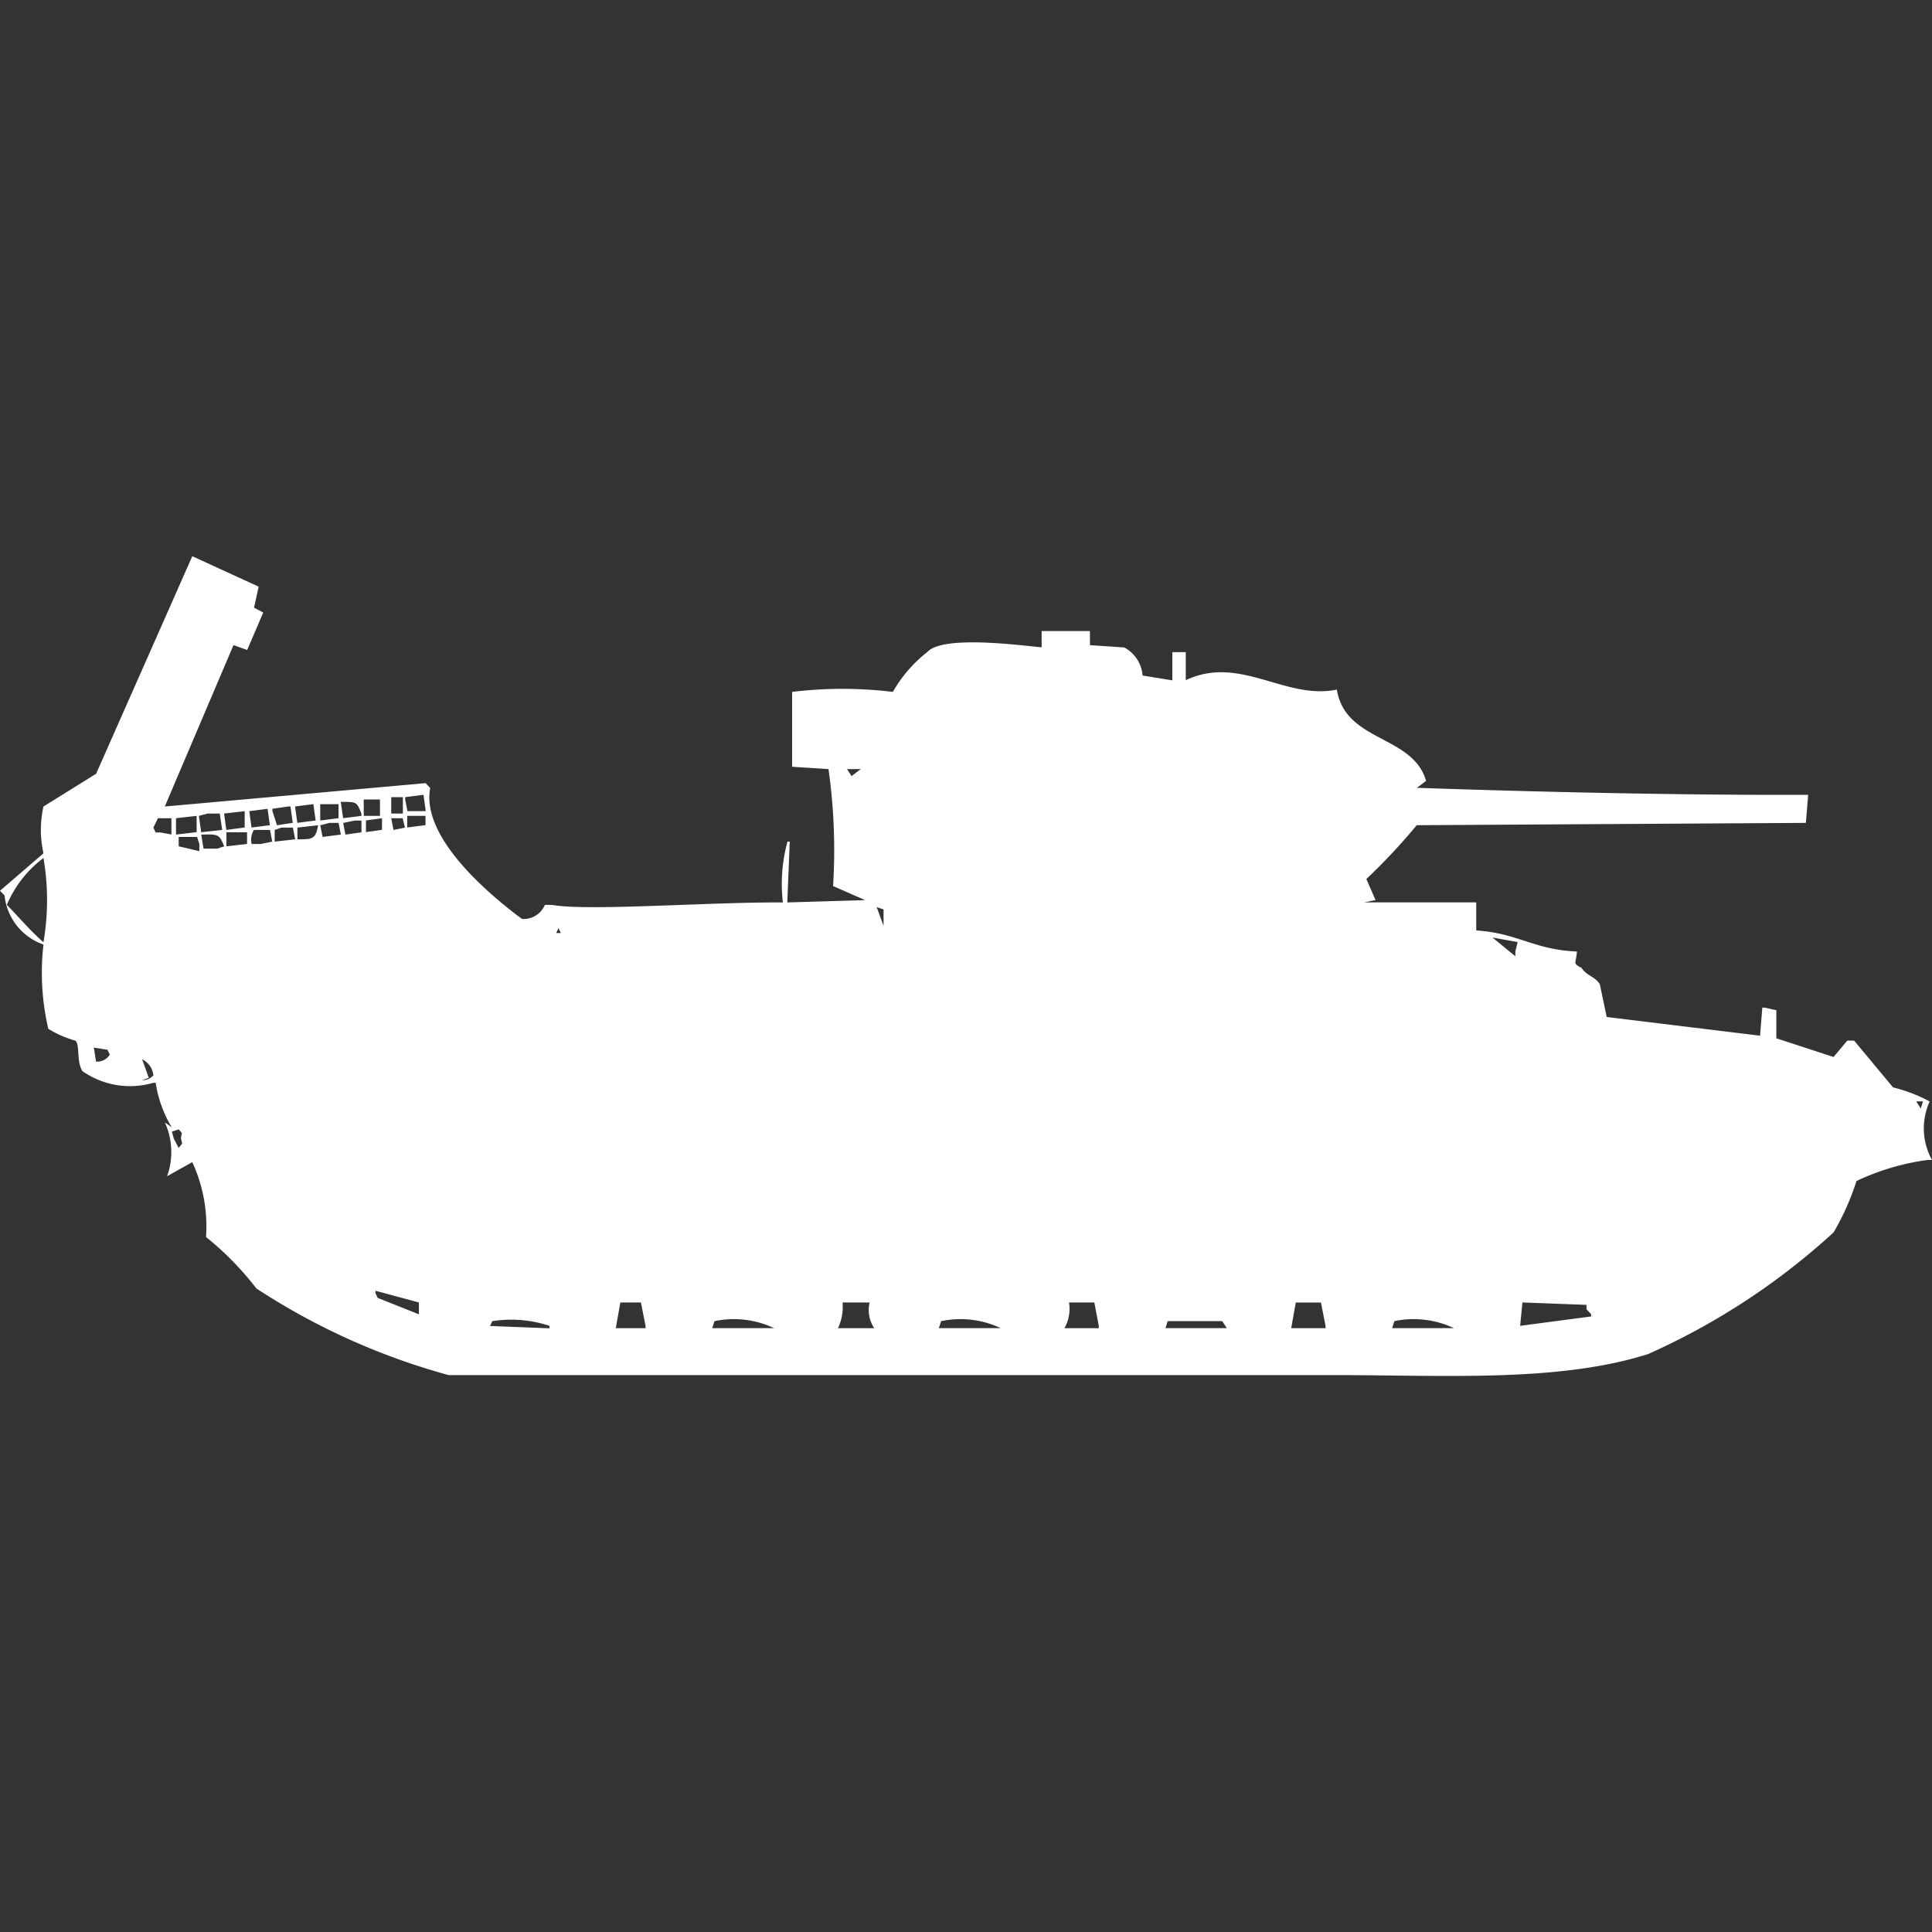 <svg xmlns="http://www.w3.org/2000/svg" width="40" height="40" viewBox="0 0 40 40">
  <rect x="0" y="0" width="40" height="40" fill="#333333" stroke="none"/>
  <defs>
    <style>
      .cls-1 {
        fill: #fff;
        fill-rule: evenodd;
      }
    </style>
  </defs>
  <path id="Color_Fill_1" data-name="Color Fill 1" class="cls-1" d="M16.209,18.168a3.3,3.3,0,0,1,.095-1.259h0.047L16.3,18.168l1.611-.048-0.663-.291a11.982,11.982,0,0,0-.095-2.422L16.4,15.359v-1.55a8.609,8.609,0,0,1,2.085,0,2.819,2.819,0,0,1,.711-0.823c0.322-.362,1.956-0.136,2.37-0.1V12.55h1v0.291l0.711,0.048a0.721,0.721,0,0,1,.379.581l0.616,0.1V12.986H24.55v0.581c1.116-.533,2.065.417,3.128,0.194,0.177,1.095,1.566.931,1.848,1.889l-0.19.145c2.4,0.082,5.414.155,8.1,0.145l-0.047.581-8.057.048a12.537,12.537,0,0,1-1.043,1.114l0.19,0.436-0.237.048h2.322v0.581c0.859,0.054,1.193.4,2.085,0.436-0.018.26-.1,0.236,0.095,0.339,0.113,0.172.267,0.166,0.379,0.339l0.142,0.678,3.175,0.387,0.047-.581H36.54L36.777,20.4v0.581l1.185,0.387,0.284-.339h0.142l0.806,0.969a3.115,3.115,0,0,1,.758.291A1.345,1.345,0,0,0,40,23.5H39.905a5,5,0,0,0-1.469.436A5.2,5.2,0,0,1,37.962,25a14.3,14.3,0,0,1-3.839,2.518c-1.851.588-4.193,0.436-6.493,0.436H9.289A13.969,13.969,0,0,1,5.308,26.16a6.215,6.215,0,0,0-1.043-1.065,3.156,3.156,0,0,0-.284-1.55l-0.521.291a1.48,1.48,0,0,0-.047-1.114l0.142,0.1a2.506,2.506,0,0,1-.332-0.92H3.175a1.719,1.719,0,0,1-1.469-.242c-0.129-.213-0.046-0.528-0.142-0.63A2.114,2.114,0,0,1,1,20.784,5.114,5.114,0,0,1,.9,19.04a1.209,1.209,0,0,1-.806-1.017L0,17.926l0.9-.775a2.21,2.21,0,0,1,0-.969l1.09-.678L3.981,11l1.374,0.63-0.095.436,0.19,0.1-0.332.775-0.284-.1L3.412,16.182l5.4-.484,0.095,0.1c-0.2,1.045,1.288,2.257,1.9,2.712a0.48,0.48,0,0,0,.474-0.291h0.142C12.183,18.352,14.646,18.159,16.209,18.168Zm1.327-2.761,0.095,0.145,0.19-.145H17.536Zm-8.768.533-0.379.048v0.048l0.047,0.242H8.815ZM8.1,15.989v0.339H8.341V15.989H8.1Zm-0.569.048v0.339H7.867V16.037H7.536Zm-0.427.387,0.379-.048V16.328c-0.1-.238-0.085-0.244-0.427-0.242Zm-0.569.048-0.047-.339-0.379.048,0.047,0.339Zm0.095-.339v0.339l0.379-.048V16.134H6.635Zm-0.569.387-0.047-.339H5.972l-0.332.048v0.048L5.735,16.57Zm-0.9-.242,0.047,0.339,0.379-.048-0.047-.339Zm-0.095.339V16.279l-0.427.048,0.047,0.339Zm-0.758-.291-0.19.049,0.047,0.339L4.6,16.667,4.55,16.328H4.313Zm-0.237.387V16.376l-0.427.048v0.339Zm4.36-.339v0.242l0.379-.048V16.376H8.436Zm-4.882.387V16.425H3.27l-0.095.194,0.047,0.1H3.318Zm4.028-.291v0.242l0.332-.048V16.425ZM8.1,16.425l0.047,0.242,0.237-.048-0.047-.194H8.1Zm-0.758.048-0.237.049,0.047,0.242,0.332-.048V16.473H7.346Zm-0.521.049-0.19.048,0.047,0.242,0.379-.049-0.047-.242H6.825Zm-0.663.339c0.31,0,.378,0,0.427-0.291l-0.427.048V16.86Zm-0.474.048,0.427-.048-0.047-.242H5.829l-0.142.048v0.242Zm-0.427-.242a0.384,0.384,0,0,0-.047.291H5.4l0.237-.049-0.047-.242H5.261Zm-0.569.048v0.291l0.427-.048V16.715H4.692Zm-0.521.048,0.047,0.291H4.5l0.142-.048C4.54,16.76,4.527,16.752,4.171,16.764ZM3.7,16.812v0.194l0.427,0.1V16.957l-0.047-.145H3.7Zm-0.19.048L3.6,16.909ZM0.9,17.248a2.364,2.364,0,0,0-.758.969c0.239,0.246.5,0.553,0.758,0.775A5.172,5.172,0,0,0,.9,17.248Zm17.251,1.017,0.142,0.387V18.313Zm-6.588.436-0.047.1h0.095ZM30.9,18.895l0.474,0.387v-0.1l0.047-.194Zm5.687,1.6v0Zm-34.645.678,0.047,0.291a0.31,0.31,0,0,0,.284-0.145l-0.047-.1Zm1,0.242L3.081,21.8l-0.142.048a0.307,0.307,0,0,0,.237-0.1A0.42,0.42,0,0,0,2.938,21.413Zm0.853,0.533,0.142,0.1Zm35.877,0.339,0.095,0.145,0.047-.145H39.668ZM3.7,22.866l-0.142.048L3.6,23.06,3.7,23.254c0.072-.111.087-0.059,0.047-0.194C3.758,22.894,3.8,22.988,3.7,22.866ZM8.673,26.45l-0.9-.242v0.048l0.047,0.1,0.853,0.339V26.45Zm4.171,0-0.095.533h0.616V26.935L13.27,26.45H12.844Zm4.6,0a1.031,1.031,0,0,1-.095.533H18.1a0.68,0.68,0,0,1-.095-0.533H17.441Zm5.213,0H22.133a0.818,0.818,0,0,1-.095.533h0.711V26.935Zm4.171,0-0.095.533h0.711V26.935l-0.095-.484H26.825Zm4.692,0-0.047.484,1.469-.194V26.692l-0.095-.1V26.5Zm-21.327.387-0.047.1,1.232,0.048V26.935A2.5,2.5,0,0,0,10.19,26.838Zm4.6,0-0.047.145h1.28A1.947,1.947,0,0,0,14.787,26.838Zm4.692,0-0.047.145h1.28A1.946,1.946,0,0,0,19.479,26.838Zm4.692,0-0.047.145H25.4l-0.095-.145H24.171Zm4.692,0-0.047.145h1.28A1.946,1.946,0,0,0,28.863,26.838Z" transform="translate(0 0.516)"/>
</svg>
